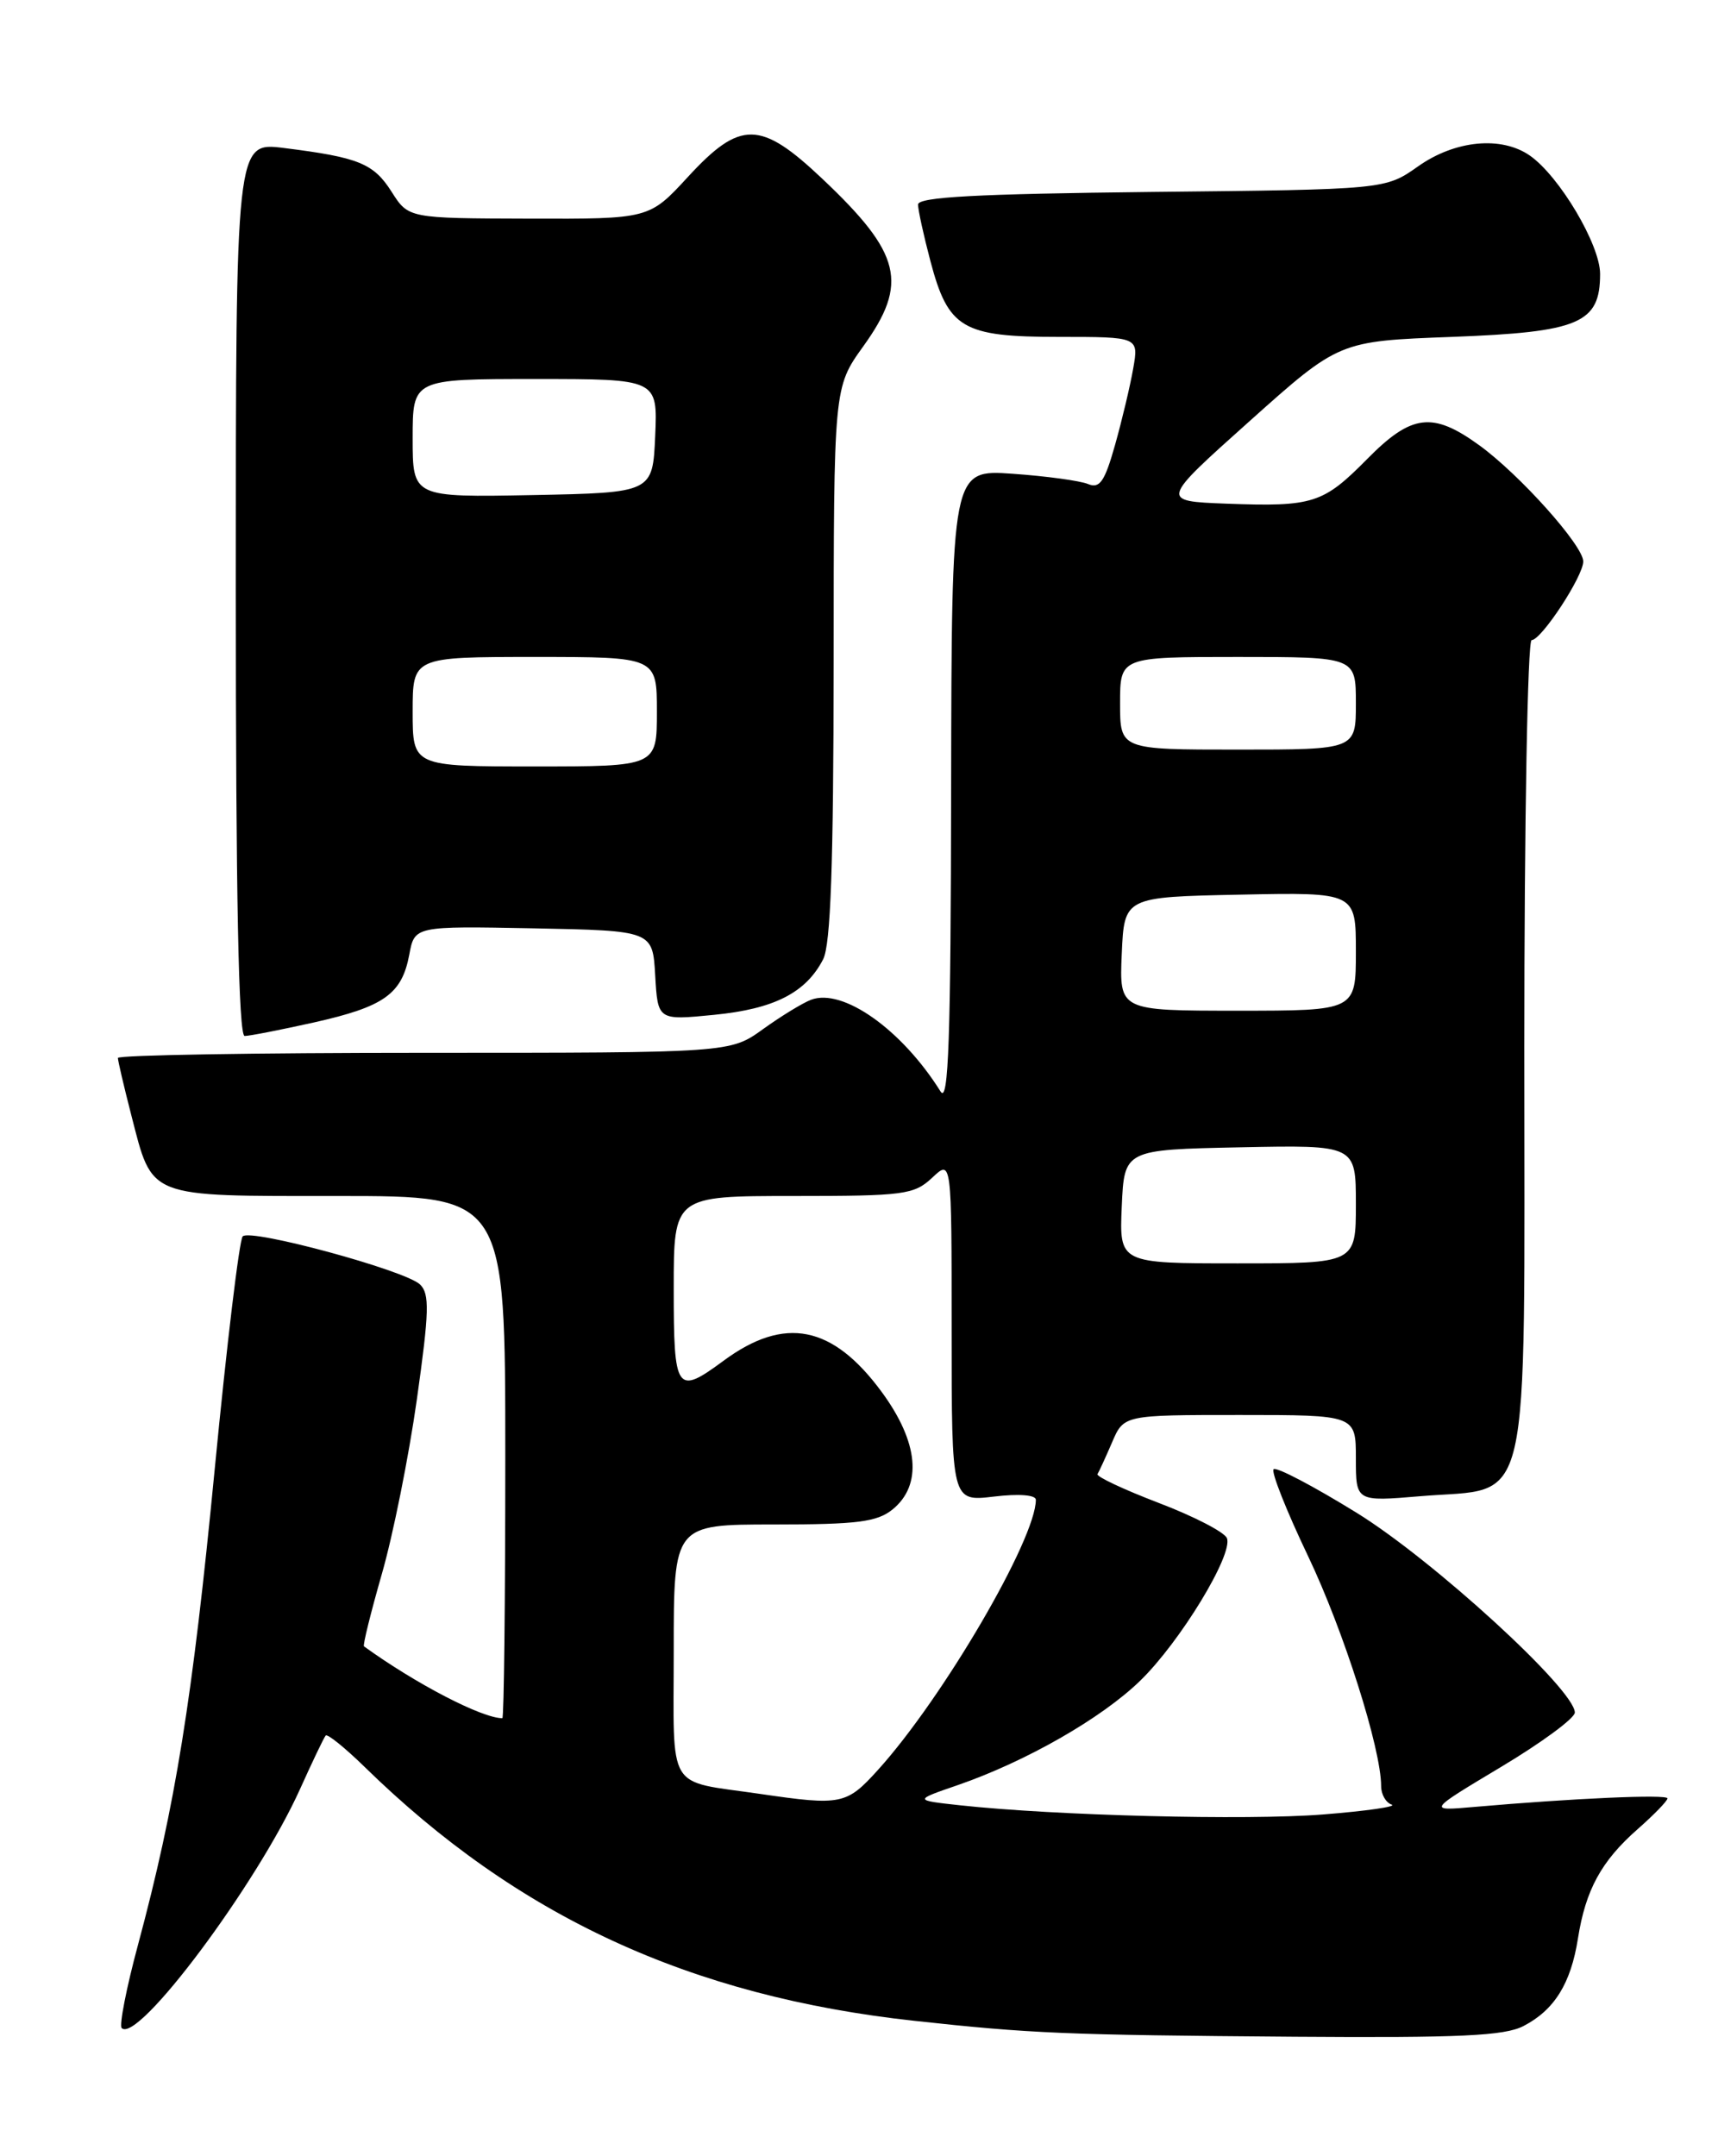 <?xml version="1.0" encoding="UTF-8" standalone="no"?>
<!DOCTYPE svg PUBLIC "-//W3C//DTD SVG 1.1//EN" "http://www.w3.org/Graphics/SVG/1.1/DTD/svg11.dtd" >
<svg xmlns="http://www.w3.org/2000/svg" xmlns:xlink="http://www.w3.org/1999/xlink" version="1.1" viewBox="0 0 204 256">
 <g >
 <path fill="currentColor"
d=" M 180.90 240.55 C 184.57 238.65 186.53 235.50 187.37 230.15 C 188.28 224.38 190.15 220.96 194.45 217.18 C 196.40 215.46 198.00 213.82 198.00 213.52 C 198.00 213.01 186.77 213.51 175.00 214.54 C 169.50 215.02 169.50 215.02 178.25 209.78 C 183.06 206.90 187.00 204.00 187.00 203.33 C 187.00 200.62 170.22 185.26 161.12 179.63 C 155.99 176.46 151.54 174.12 151.23 174.44 C 150.92 174.75 152.76 179.39 155.32 184.75 C 159.54 193.59 164.00 207.62 164.00 212.08 C 164.00 213.04 164.56 214.03 165.25 214.26 C 165.94 214.49 162.27 215.02 157.11 215.43 C 148.04 216.15 125.32 215.57 114.00 214.34 C 108.50 213.74 108.50 213.74 113.74 211.94 C 121.83 209.14 130.81 204.01 135.40 199.54 C 140.13 194.94 146.44 184.58 145.69 182.63 C 145.42 181.92 141.77 180.03 137.59 178.44 C 133.41 176.84 130.14 175.30 130.32 175.02 C 130.50 174.73 131.28 173.04 132.05 171.25 C 133.44 168.00 133.44 168.00 147.22 168.00 C 161.00 168.00 161.00 168.00 161.00 173.15 C 161.00 178.29 161.00 178.29 168.69 177.64 C 182.03 176.52 181.00 180.99 181.00 124.33 C 181.00 97.71 181.39 76.00 181.87 76.00 C 183.02 76.00 188.00 68.42 188.00 66.66 C 188.00 64.78 180.44 56.33 175.63 52.85 C 170.11 48.85 167.61 49.16 162.35 54.49 C 157.11 59.80 155.92 60.18 145.63 59.80 C 137.76 59.50 137.76 59.50 148.38 50.00 C 159.00 40.50 159.00 40.50 172.40 40.00 C 187.55 39.43 190.00 38.39 190.00 32.52 C 190.00 29.06 185.18 20.94 181.67 18.48 C 178.29 16.12 172.79 16.64 168.39 19.75 C 164.50 22.50 164.50 22.50 136.75 22.79 C 115.92 23.02 109.00 23.39 109.01 24.29 C 109.02 24.96 109.68 27.98 110.48 31.00 C 112.60 39.01 114.28 40.00 125.72 40.00 C 135.22 40.00 135.22 40.00 134.56 43.75 C 134.20 45.81 133.23 49.90 132.40 52.84 C 131.17 57.20 130.58 58.04 129.20 57.47 C 128.26 57.08 124.24 56.53 120.25 56.25 C 113.00 55.74 113.00 55.74 112.94 93.62 C 112.90 123.34 112.63 131.09 111.69 129.60 C 107.09 122.24 100.08 117.28 96.31 118.70 C 95.31 119.08 92.74 120.65 90.60 122.19 C 86.70 125.00 86.70 125.00 50.35 125.00 C 30.36 125.00 14.00 125.27 14.00 125.61 C 14.00 125.94 14.71 128.98 15.58 132.36 C 18.16 142.35 17.27 142.00 40.15 142.00 C 60.00 142.00 60.00 142.00 60.00 173.00 C 60.00 190.05 59.84 204.00 59.65 204.00 C 57.23 204.00 49.37 199.92 43.22 195.47 C 43.06 195.36 44.02 191.49 45.34 186.88 C 46.67 182.27 48.54 172.94 49.50 166.15 C 50.97 155.71 51.03 153.61 49.87 152.50 C 48.11 150.82 29.76 145.84 28.82 146.79 C 28.42 147.18 26.93 159.60 25.50 174.39 C 22.84 201.90 20.83 214.36 16.40 230.86 C 15.01 236.00 14.14 240.47 14.45 240.79 C 16.36 242.69 30.54 223.68 35.62 212.43 C 37.09 209.17 38.46 206.30 38.67 206.06 C 38.87 205.82 40.94 207.49 43.27 209.76 C 61.45 227.55 81.94 237.02 108.57 239.93 C 122.44 241.44 126.29 241.61 153.80 241.82 C 173.34 241.96 178.65 241.72 180.90 240.55 Z  M 37.30 121.39 C 45.62 119.52 47.72 118.03 48.60 113.34 C 49.23 109.95 49.23 109.95 63.37 110.22 C 77.50 110.50 77.50 110.50 77.80 115.82 C 78.11 121.15 78.11 121.15 84.80 120.49 C 91.93 119.79 95.69 117.87 97.74 113.90 C 98.64 112.14 98.97 102.75 98.99 78.75 C 99.00 46.00 99.00 46.00 102.50 41.13 C 107.90 33.62 107.05 30.12 97.66 21.24 C 90.30 14.28 87.92 14.24 81.69 21.00 C 77.09 26.00 77.09 26.00 62.79 25.96 C 48.50 25.92 48.50 25.92 46.50 22.77 C 44.36 19.40 42.59 18.68 33.70 17.57 C 28.00 16.86 28.00 16.86 28.00 69.93 C 28.00 106.41 28.33 123.00 29.05 123.00 C 29.63 123.00 33.34 122.27 37.30 121.39 Z  M 90.26 212.99 C 78.99 211.34 80.00 213.01 80.00 195.98 C 80.00 181.00 80.00 181.00 91.89 181.00 C 101.81 181.00 104.14 180.70 105.98 179.22 C 109.55 176.32 109.09 171.25 104.70 165.27 C 98.87 157.34 93.17 156.21 85.93 161.55 C 80.31 165.70 80.00 165.25 80.00 153.00 C 80.00 142.00 80.00 142.00 94.19 142.00 C 107.37 142.00 108.53 141.85 110.69 139.83 C 113.00 137.65 113.00 137.65 113.00 157.96 C 113.00 178.28 113.00 178.28 118.00 177.69 C 120.98 177.33 123.00 177.49 123.00 178.07 C 123.00 182.73 111.98 201.59 104.27 210.12 C 100.52 214.27 99.92 214.40 90.26 212.99 Z  M 133.20 143.25 C 133.50 136.50 133.50 136.50 147.25 136.22 C 161.00 135.94 161.00 135.94 161.00 142.97 C 161.00 150.00 161.00 150.00 146.95 150.00 C 132.91 150.00 132.91 150.00 133.20 143.25 Z  M 133.20 113.25 C 133.50 106.50 133.50 106.50 147.25 106.22 C 161.00 105.94 161.00 105.94 161.00 112.97 C 161.00 120.00 161.00 120.00 146.95 120.00 C 132.91 120.00 132.91 120.00 133.20 113.25 Z  M 133.00 83.50 C 133.00 78.00 133.00 78.00 147.00 78.00 C 161.00 78.00 161.00 78.00 161.00 83.50 C 161.00 89.00 161.00 89.00 147.00 89.00 C 133.00 89.00 133.00 89.00 133.00 83.50 Z  M 49.00 84.50 C 49.00 78.00 49.00 78.00 63.50 78.00 C 78.00 78.00 78.00 78.00 78.00 84.50 C 78.00 91.00 78.00 91.00 63.50 91.00 C 49.00 91.00 49.00 91.00 49.00 84.50 Z  M 49.00 52.03 C 49.00 45.00 49.00 45.00 63.55 45.00 C 78.09 45.00 78.09 45.00 77.80 51.75 C 77.50 58.50 77.50 58.50 63.25 58.78 C 49.00 59.05 49.00 59.05 49.00 52.03 Z "/>
</g>
</svg>